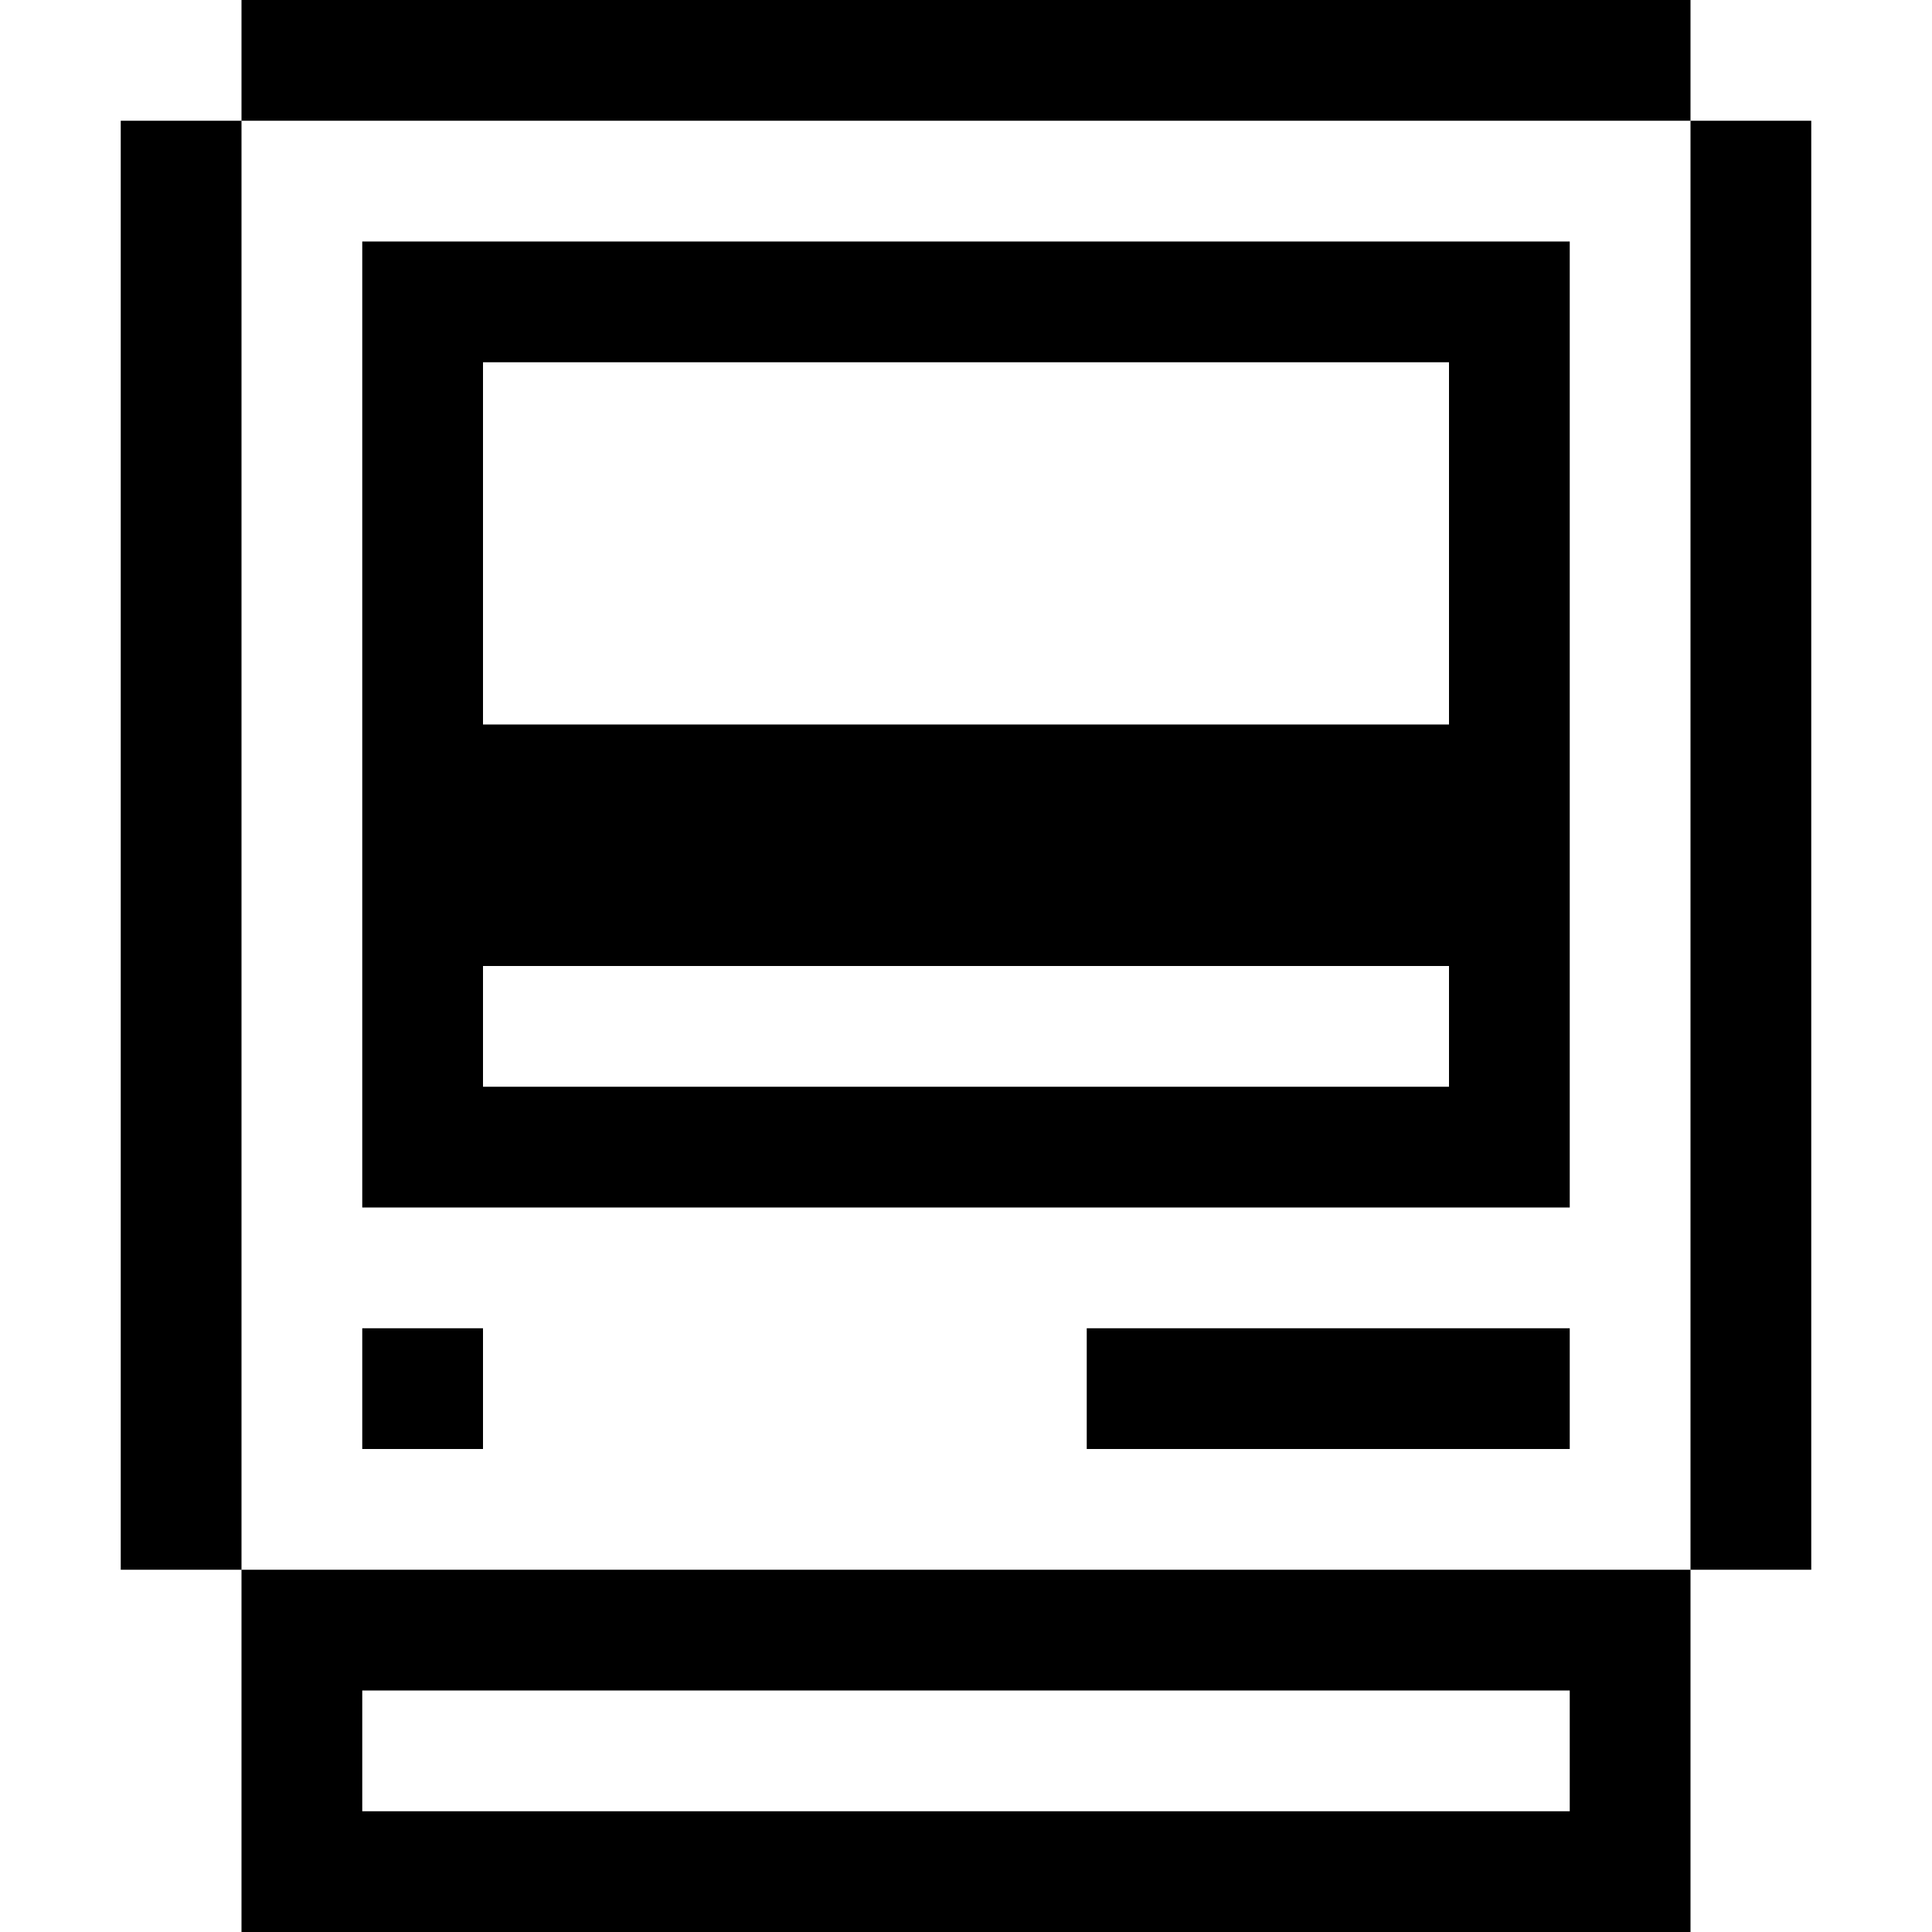 <?xml version="1.0" standalone="no"?>
<!DOCTYPE svg PUBLIC "-//W3C//DTD SVG 20010904//EN"
 "http://www.w3.org/TR/2001/REC-SVG-20010904/DTD/svg10.dtd">
<svg version="1.0" xmlns="http://www.w3.org/2000/svg"
 width="320pt" height="320pt" viewBox="0 0 320 320"
 preserveAspectRatio="xMidYMid meet">
<g transform="translate(0,320) scale(0.1,-0.1)"
fill="#000000" stroke="none">
<path d="M400 3100 l0 -100 -100 0 -100 0 0 -1200 0 -1200 100 0 100 0 0 -300
0 -300 1200 0 1200 0 0 300 0 300 100 0 100 0 0 1200 0 1200 -100 0 -100 0 0
100 0 100 -1200 0 -1200 0 0 -100z m2400 -1300 l0 -1200 -1200 0 -1200 0 0
1200 0 1200 1200 0 1200 0 0 -1200z m-200 -1500 l0 -100 -1000 0 -1000 0 0
100 0 100 1000 0 1000 0 0 -100z"/>
<path d="M600 2000 l0 -800 1000 0 1000 0 0 800 0 800 -1000 0 -1000 0 0 -800z
m1800 300 l0 -300 -800 0 -800 0 0 300 0 300 800 0 800 0 0 -300z m0 -800 l0
-100 -800 0 -800 0 0 100 0 100 800 0 800 0 0 -100z"/>
<path d="M600 900 l0 -100 100 0 100 0 0 100 0 100 -100 0 -100 0 0 -100z"/>
<path d="M1800 900 l0 -100 400 0 400 0 0 100 0 100 -400 0 -400 0 0 -100z"/>
</g>
</svg>
